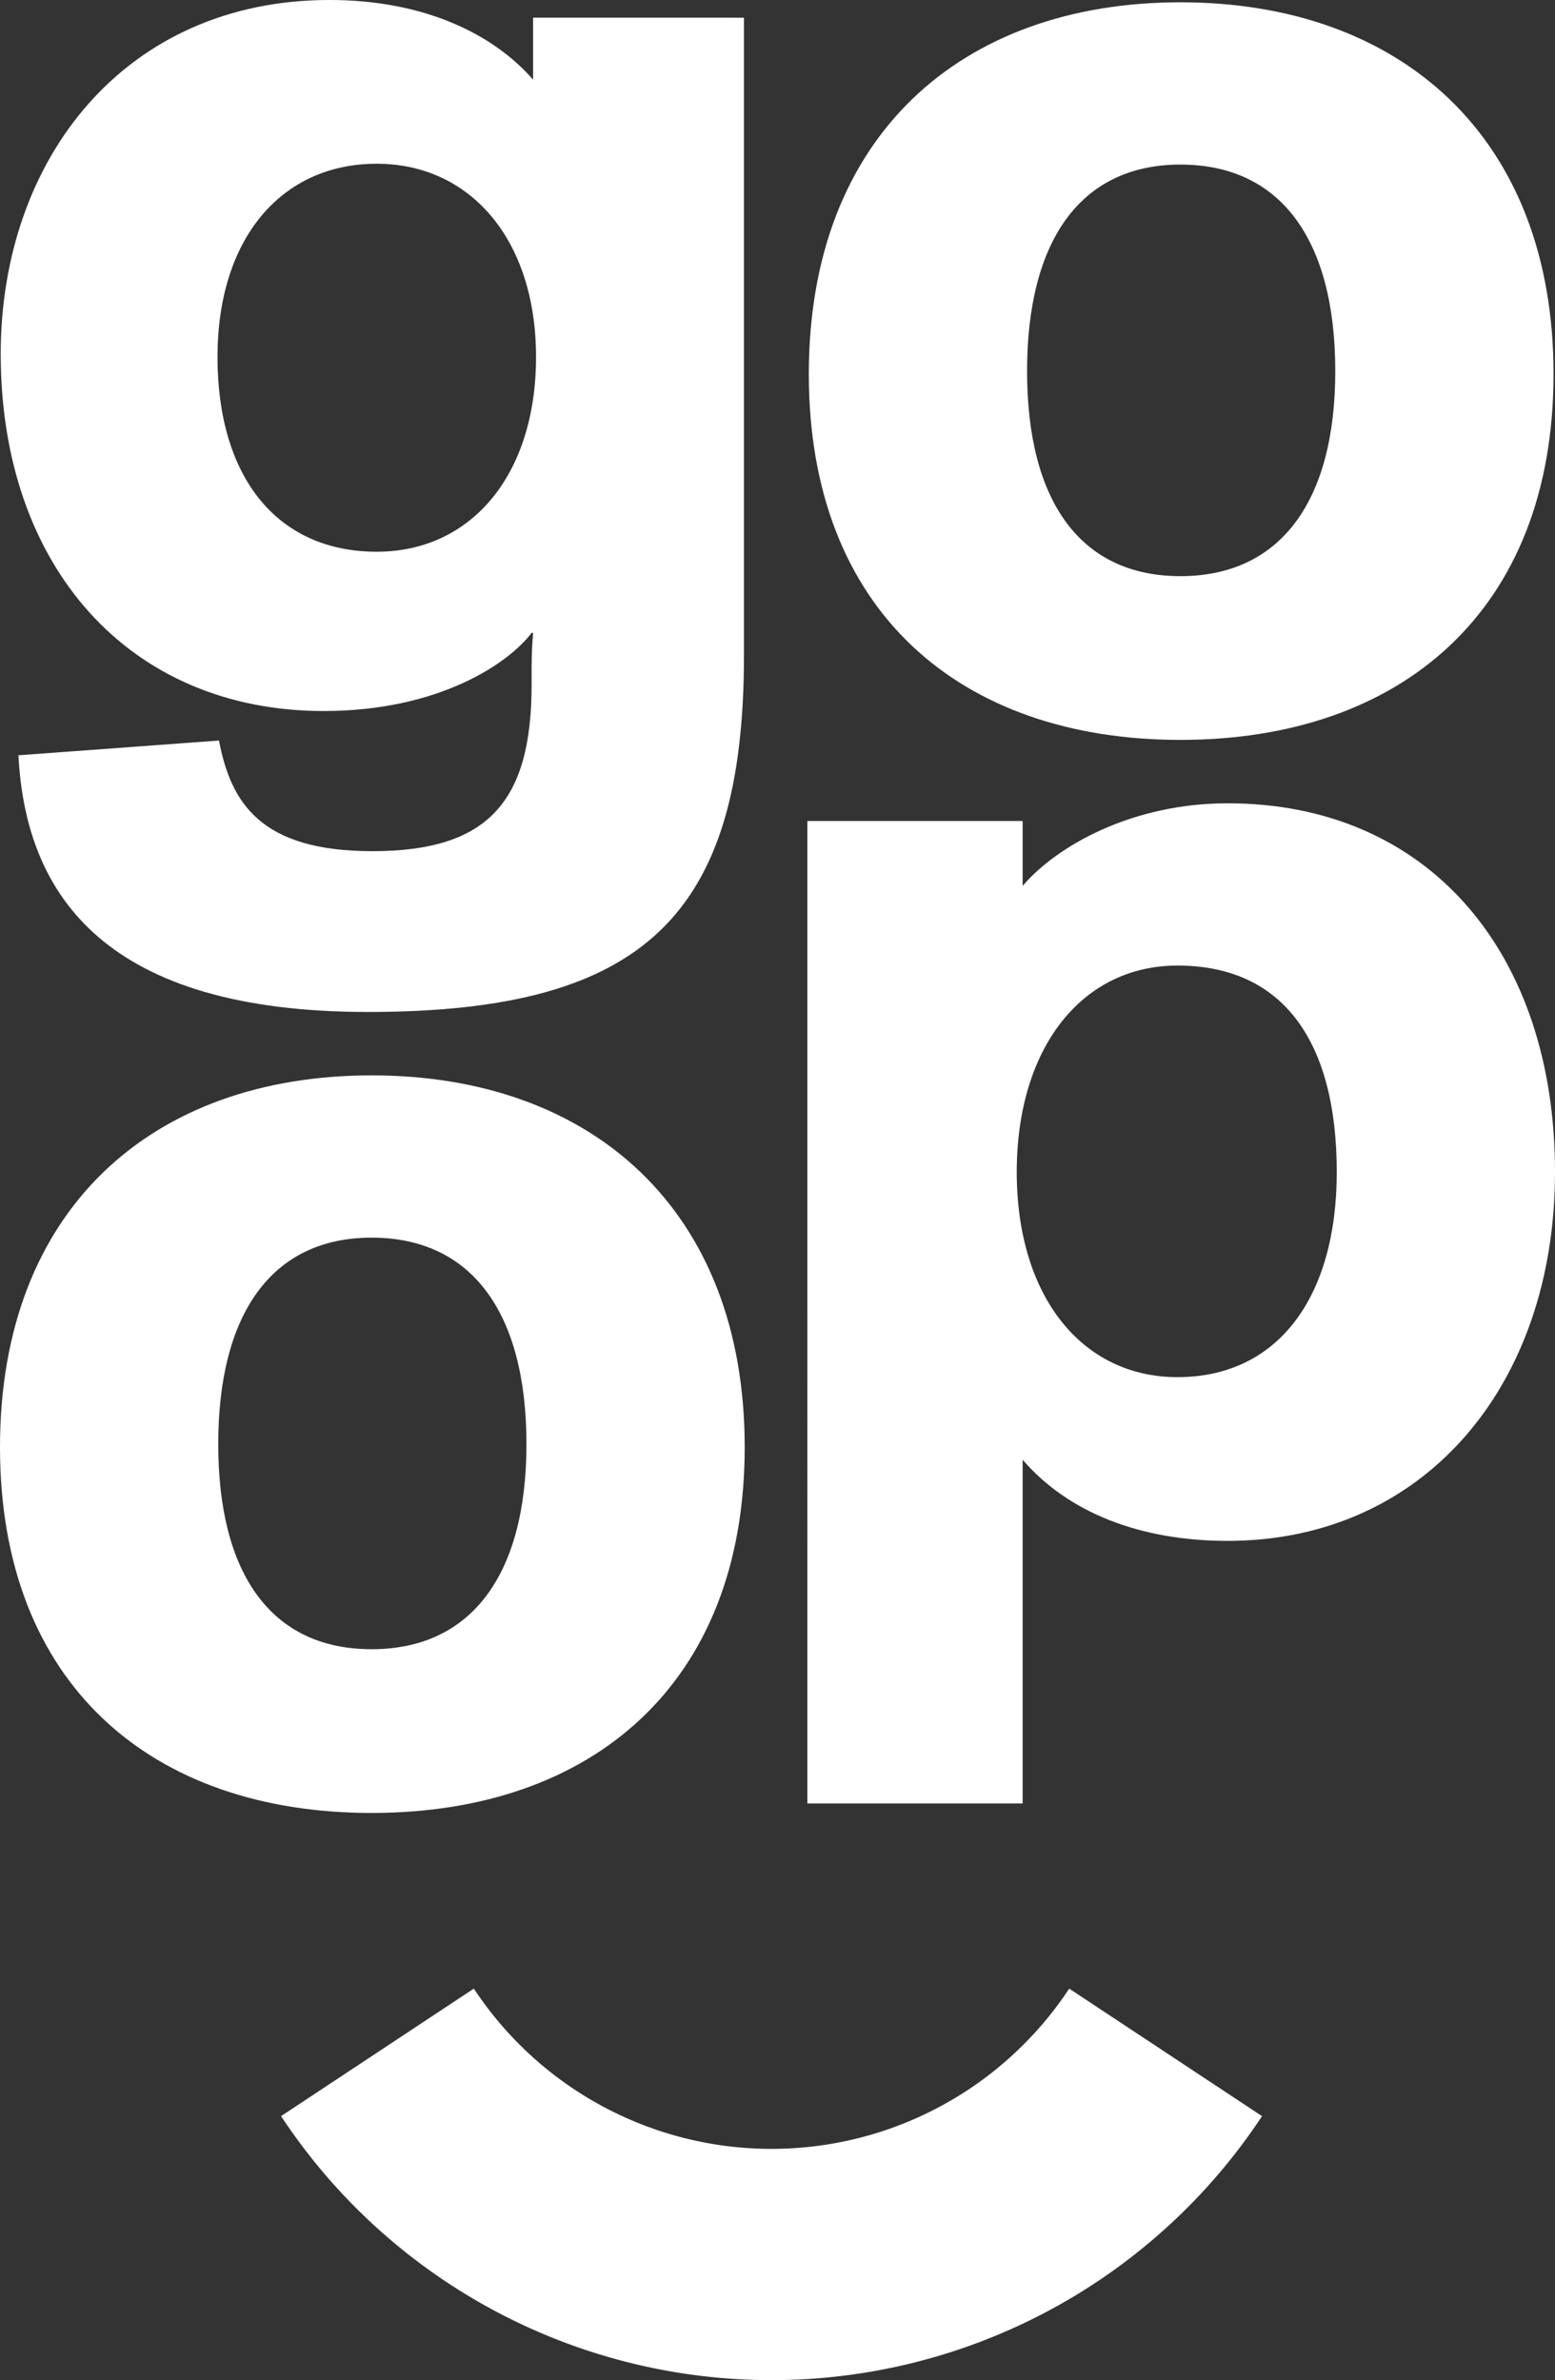 <svg xmlns="http://www.w3.org/2000/svg" width="298.511" height="456.748" viewBox="0 0 298.511 456.748">
  <rect x="0" y="0" width="298.511" height="456.748" fill="#333333" stroke="none"/>
  <g id="Logo_Go_Op" data-name="Logo Go Op" transform="translate(-461.422 -311.626)">
    <path id="Caminho_6" data-name="Caminho 6" d="M503.46,453.736c2.266,11.89,7.927,21.232,29.442,21.232,22.363,0,30.573-9.626,30.573-31.989v-1.416c0-3.114,0-5.1.283-8.492h-.283c-4.247,5.661-17.552,15-39.915,15-37.368,0-62-27.742-62-68.506,0-37.368,23.78-67.941,63.129-67.941,18.118,0,31.422,6.51,39.066,15.287v-11.89H604.24V437.316c0,49.824-18.968,68.507-72.188,68.507-49.824,0-65.676-21.8-67.091-49.257Zm30.29-110.688c-18.4,0-30.573,14.438-30.573,37.084,0,22.931,11.323,37.37,30.573,37.37,18.118,0,30.574-14.723,30.574-37.37S551.584,343.048,533.75,343.048Z" fill="#fff"/>
    <path id="Caminho_7" data-name="Caminho 7" d="M688.027,312.068c42.181,0,71.623,25.761,71.623,71.338s-29.442,70.206-71.623,70.206-71.337-24.629-71.337-70.206S645.849,312.068,688.027,312.068Zm0,110.122c19.252,0,29.724-14.439,29.724-39.351,0-25.194-10.472-39.631-29.724-39.631s-29.439,14.72-29.439,39.631S668.777,422.19,688.027,422.19Z" fill="#fff"/>
    <path id="Caminho_8" data-name="Caminho 8" d="M532.76,517.99c42.18,0,71.621,25.76,71.621,71.338s-29.441,70.205-71.621,70.205-71.338-24.628-71.338-70.205S490.58,517.99,532.76,517.99Zm0,110.121c19.25,0,29.724-14.438,29.724-39.35,0-25.194-10.474-39.632-29.724-39.632s-29.441,14.723-29.441,39.632S513.51,628.111,532.76,628.111Z" fill="#fff"/>
    <path id="Caminho_9" data-name="Caminho 9" d="M657.738,591.753v65.958h-41.33V469.176h41.33v12.456c6.51-7.643,20.947-15.853,39.348-15.853,38.5,0,62.847,28.592,62.847,70.771,0,41.048-25.2,70.772-62.847,70.772C680.384,607.322,666.513,601.944,657.738,591.753ZM687.462,575.9c19.25,0,30.574-15.287,30.574-39.35,0-24.91-10.191-39.632-30.574-39.632-18.4,0-30.857,15.852-30.857,39.632S669.061,575.9,687.462,575.9Z" fill="#fff"/>
    <path id="Caminho_10" data-name="Caminho 10" d="M666.675,693.241a68.469,68.469,0,0,1-114.292,0l-37.007,24.471a112.831,112.831,0,0,0,188.317,0Z" fill="#fff"/>
  </g>
</svg>

